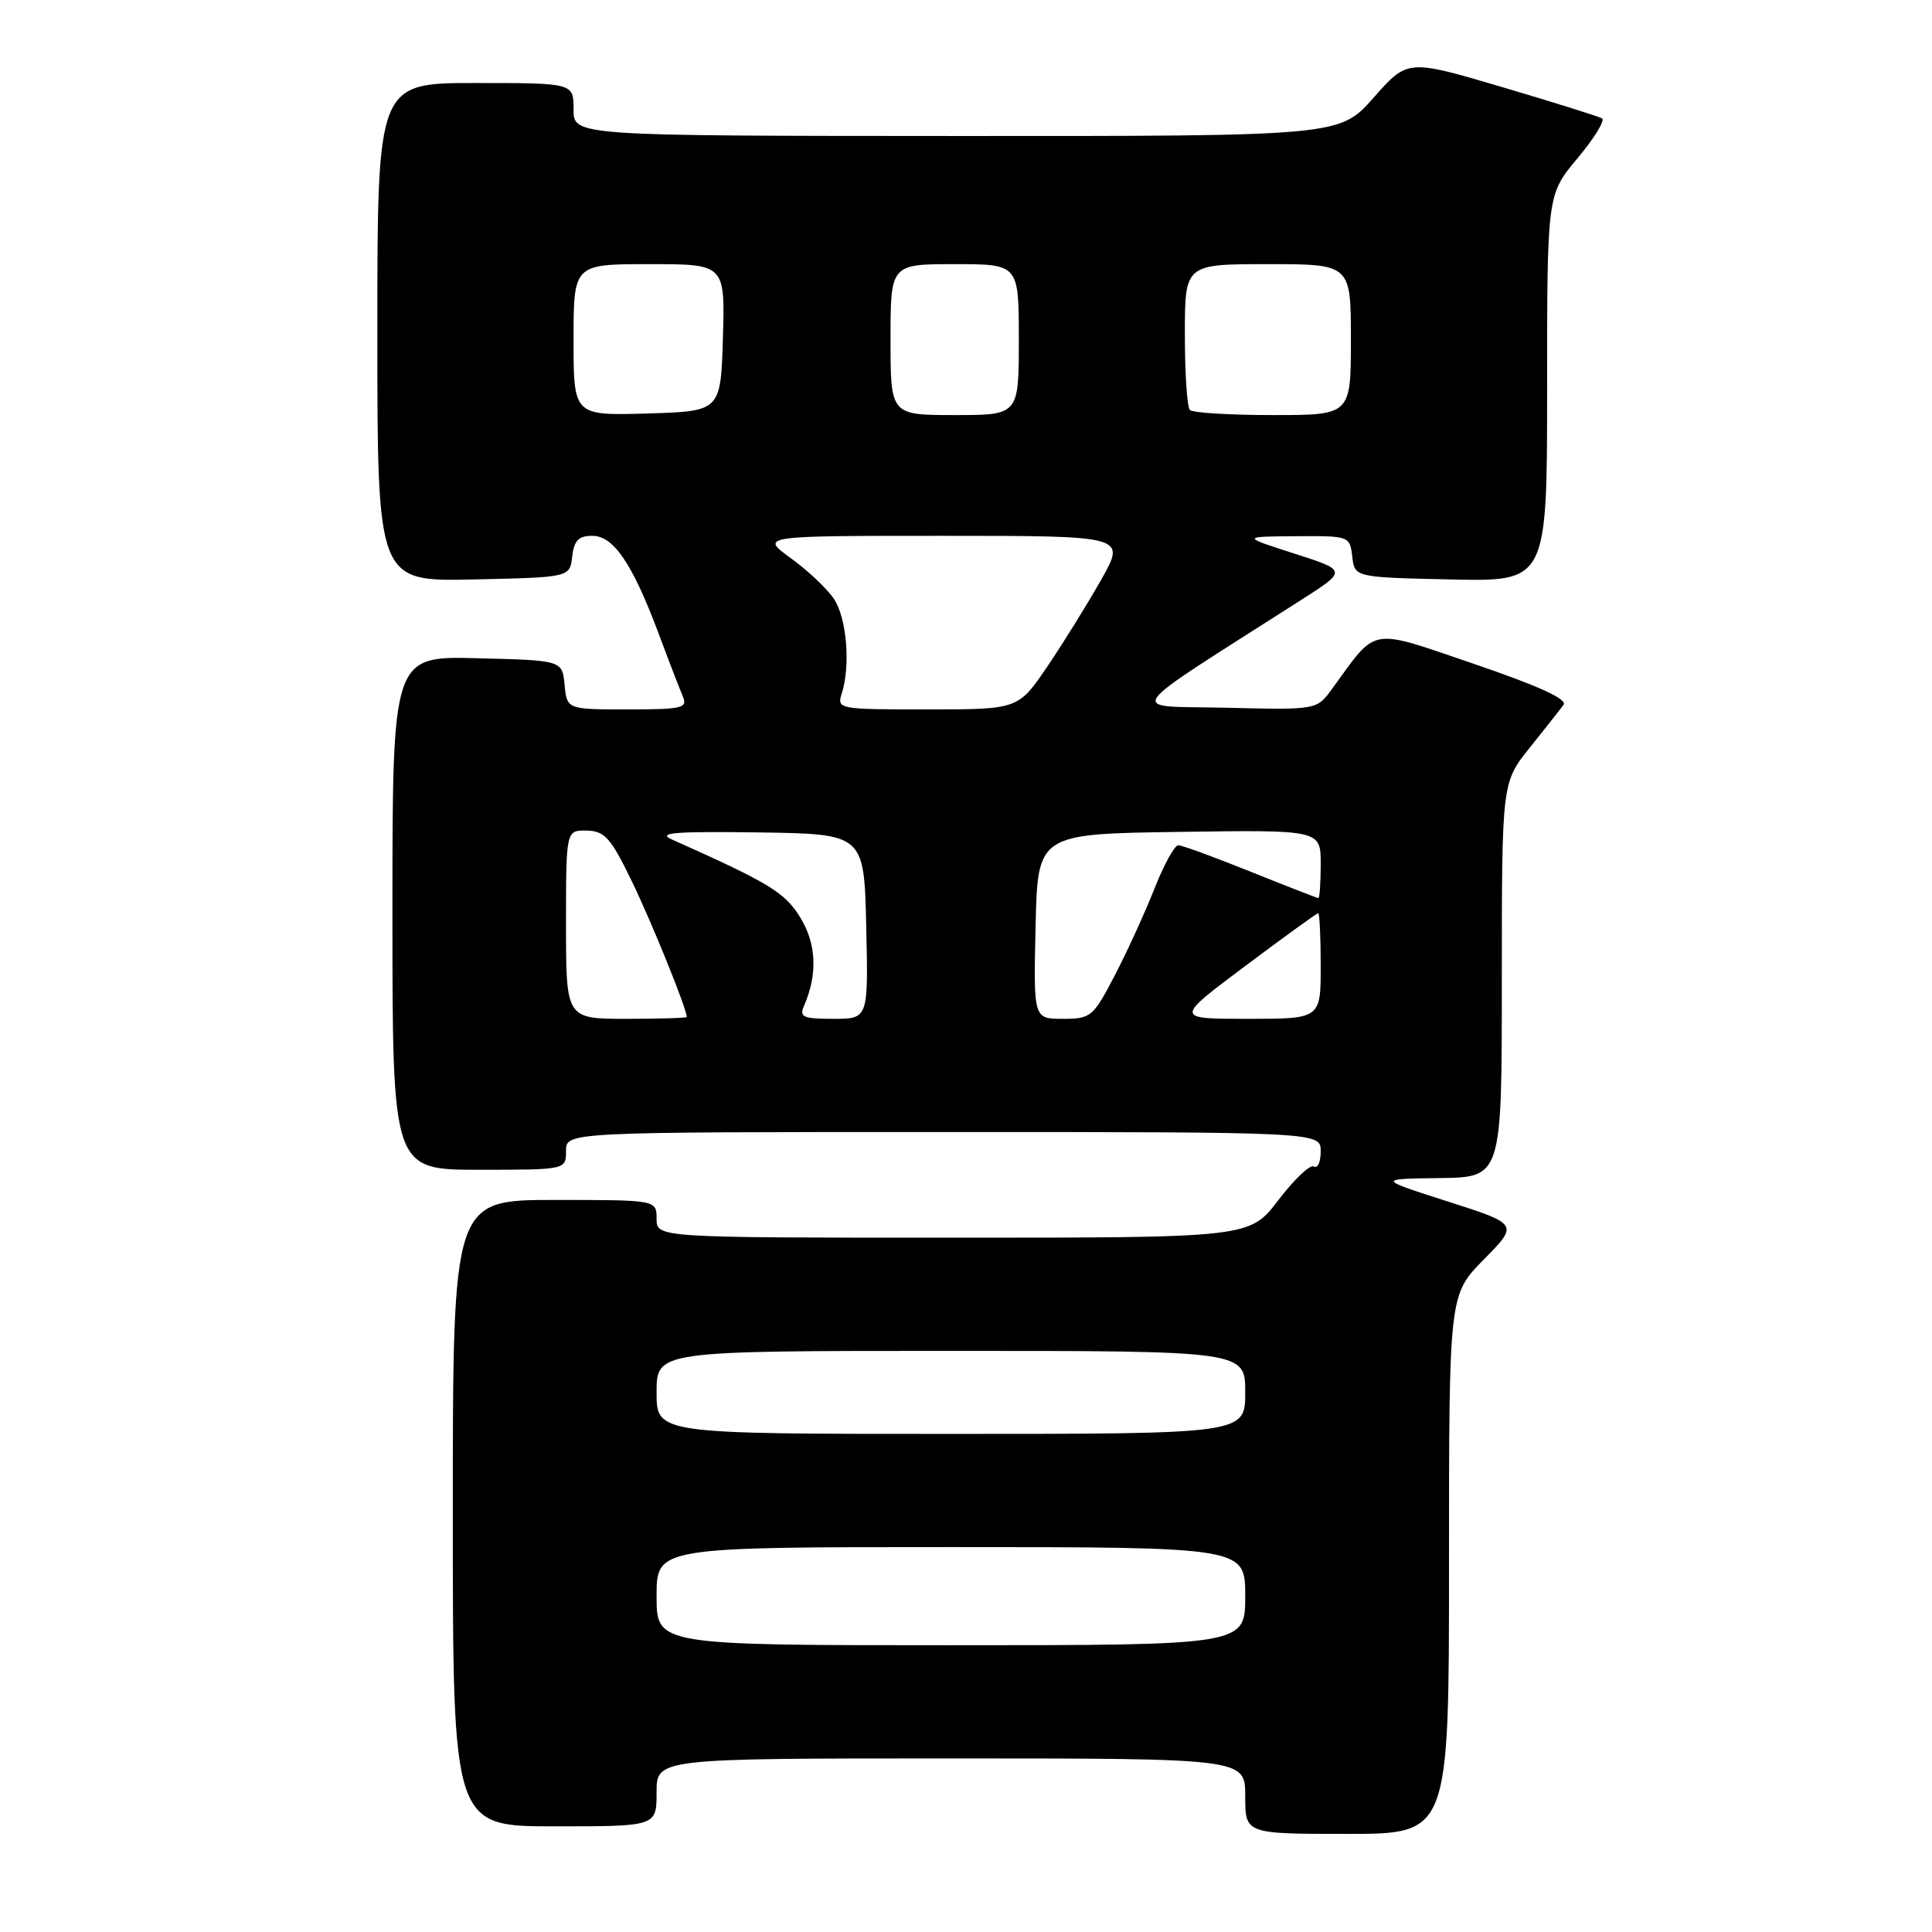 <?xml version="1.0" encoding="UTF-8" standalone="no"?>
<!DOCTYPE svg PUBLIC "-//W3C//DTD SVG 1.1//EN" "http://www.w3.org/Graphics/SVG/1.1/DTD/svg11.dtd" >
<svg xmlns="http://www.w3.org/2000/svg" xmlns:xlink="http://www.w3.org/1999/xlink" version="1.1" viewBox="0 0 256 256">
 <g >
 <path fill="currentColor"
d=" M 192.00 207.28 C 192.00 171.57 192.00 171.57 196.61 166.89 C 201.22 162.21 201.22 162.21 191.86 159.21 C 182.50 156.21 182.50 156.21 190.75 156.10 C 199.00 156.00 199.00 156.00 199.00 129.85 C 199.00 103.71 199.00 103.71 202.68 99.10 C 204.70 96.57 206.73 94.00 207.18 93.40 C 207.73 92.65 203.89 90.90 195.34 87.98 C 181.24 83.18 182.57 82.95 176.49 91.30 C 174.48 94.07 174.48 94.07 162.49 93.78 C 149.16 93.47 148.04 95.08 172.50 79.44 C 178.50 75.60 178.50 75.60 171.50 73.35 C 164.50 71.10 164.50 71.10 171.68 71.05 C 178.79 71.00 178.87 71.03 179.18 73.75 C 179.50 76.50 179.50 76.50 192.25 76.78 C 205.00 77.06 205.00 77.06 205.00 51.42 C 205.00 25.78 205.00 25.78 209.03 20.97 C 211.24 18.32 212.71 15.94 212.28 15.69 C 211.85 15.43 205.88 13.56 199.01 11.53 C 186.52 7.84 186.52 7.84 182.01 12.94 C 177.50 18.04 177.50 18.04 126.75 18.02 C 76.00 18.00 76.00 18.00 76.00 14.50 C 76.00 11.00 76.00 11.00 63.00 11.00 C 50.00 11.00 50.00 11.00 50.00 44.03 C 50.00 77.06 50.00 77.06 62.75 76.78 C 75.50 76.50 75.50 76.50 75.82 73.75 C 76.06 71.62 76.66 71.00 78.48 71.00 C 81.31 71.00 83.80 74.68 87.29 84.00 C 88.62 87.58 90.06 91.29 90.47 92.25 C 91.14 93.83 90.45 94.00 83.17 94.00 C 75.13 94.00 75.13 94.00 74.81 90.75 C 74.50 87.50 74.50 87.50 63.25 87.22 C 52.00 86.93 52.00 86.93 52.00 120.97 C 52.00 155.00 52.00 155.00 63.50 155.00 C 75.00 155.00 75.00 155.00 75.00 152.50 C 75.00 150.00 75.00 150.00 125.00 150.00 C 175.00 150.00 175.00 150.00 175.00 152.56 C 175.00 153.97 174.60 154.87 174.10 154.56 C 173.61 154.26 171.49 156.26 169.40 159.01 C 165.59 164.00 165.59 164.00 126.29 164.00 C 87.00 164.00 87.00 164.00 87.00 161.50 C 87.00 159.00 87.00 159.00 73.50 159.00 C 60.00 159.00 60.00 159.00 60.00 200.50 C 60.00 242.00 60.00 242.00 73.50 242.00 C 87.00 242.00 87.00 242.00 87.00 237.50 C 87.00 233.00 87.00 233.00 126.00 233.00 C 165.00 233.00 165.00 233.00 165.00 238.00 C 165.00 243.00 165.00 243.00 178.50 243.00 C 192.00 243.00 192.00 243.00 192.00 207.28 Z  M 87.00 211.50 C 87.00 205.00 87.00 205.00 126.00 205.00 C 165.00 205.00 165.00 205.00 165.00 211.50 C 165.00 218.00 165.00 218.00 126.00 218.00 C 87.00 218.00 87.00 218.00 87.00 211.50 Z  M 87.00 184.50 C 87.00 179.00 87.00 179.00 126.00 179.00 C 165.00 179.00 165.00 179.00 165.00 184.50 C 165.00 190.00 165.00 190.00 126.00 190.00 C 87.00 190.00 87.00 190.00 87.00 184.50 Z  M 75.00 122.50 C 75.00 110.00 75.00 110.00 77.75 110.06 C 80.13 110.11 80.93 111.01 83.74 116.81 C 86.37 122.24 91.00 133.68 91.00 134.75 C 91.00 134.89 87.40 135.00 83.00 135.00 C 75.00 135.00 75.00 135.00 75.00 122.50 Z  M 106.55 133.25 C 108.36 129.07 108.18 125.03 106.03 121.56 C 103.98 118.23 101.94 117.00 89.00 111.22 C 87.03 110.34 89.49 110.15 100.50 110.30 C 114.50 110.50 114.50 110.50 114.78 122.75 C 115.06 135.00 115.06 135.00 110.42 135.00 C 106.38 135.00 105.88 134.77 106.55 133.25 Z  M 137.22 122.75 C 137.50 110.50 137.50 110.50 156.25 110.23 C 175.00 109.96 175.00 109.96 175.00 114.48 C 175.00 116.97 174.86 119.00 174.69 119.00 C 174.53 119.00 170.48 117.42 165.71 115.50 C 160.93 113.58 156.62 112.00 156.13 112.00 C 155.64 112.00 154.21 114.59 152.97 117.75 C 151.72 120.91 149.36 126.09 147.71 129.25 C 144.85 134.75 144.55 135.00 140.83 135.00 C 136.94 135.00 136.94 135.00 137.22 122.75 Z  M 165.00 128.00 C 170.14 124.15 174.49 121.00 174.67 121.00 C 174.85 121.00 175.00 124.15 175.00 128.00 C 175.00 135.00 175.00 135.00 165.33 135.00 C 155.65 135.00 155.65 135.00 165.00 128.00 Z  M 111.55 91.85 C 112.71 88.18 112.20 81.95 110.53 79.40 C 109.65 78.06 107.08 75.62 104.81 73.98 C 100.70 71.00 100.70 71.00 124.95 71.00 C 149.19 71.00 149.19 71.00 145.95 76.75 C 144.17 79.91 140.96 85.09 138.82 88.25 C 134.93 94.00 134.93 94.00 122.90 94.00 C 111.04 94.00 110.87 93.97 111.55 91.85 Z  M 76.00 45.04 C 76.00 35.00 76.00 35.00 86.04 35.00 C 96.07 35.00 96.07 35.00 95.79 44.75 C 95.50 54.50 95.50 54.50 85.75 54.79 C 76.00 55.07 76.00 55.07 76.00 45.04 Z  M 118.00 45.00 C 118.00 35.00 118.00 35.00 126.50 35.00 C 135.00 35.00 135.00 35.00 135.00 45.00 C 135.00 55.00 135.00 55.00 126.50 55.00 C 118.00 55.00 118.00 55.00 118.00 45.00 Z  M 157.67 54.33 C 157.30 53.97 157.00 49.47 157.00 44.33 C 157.00 35.00 157.00 35.00 168.00 35.00 C 179.00 35.00 179.00 35.00 179.00 45.00 C 179.00 55.00 179.00 55.00 168.67 55.00 C 162.98 55.00 158.03 54.70 157.67 54.33 Z "/>
</g>
</svg>